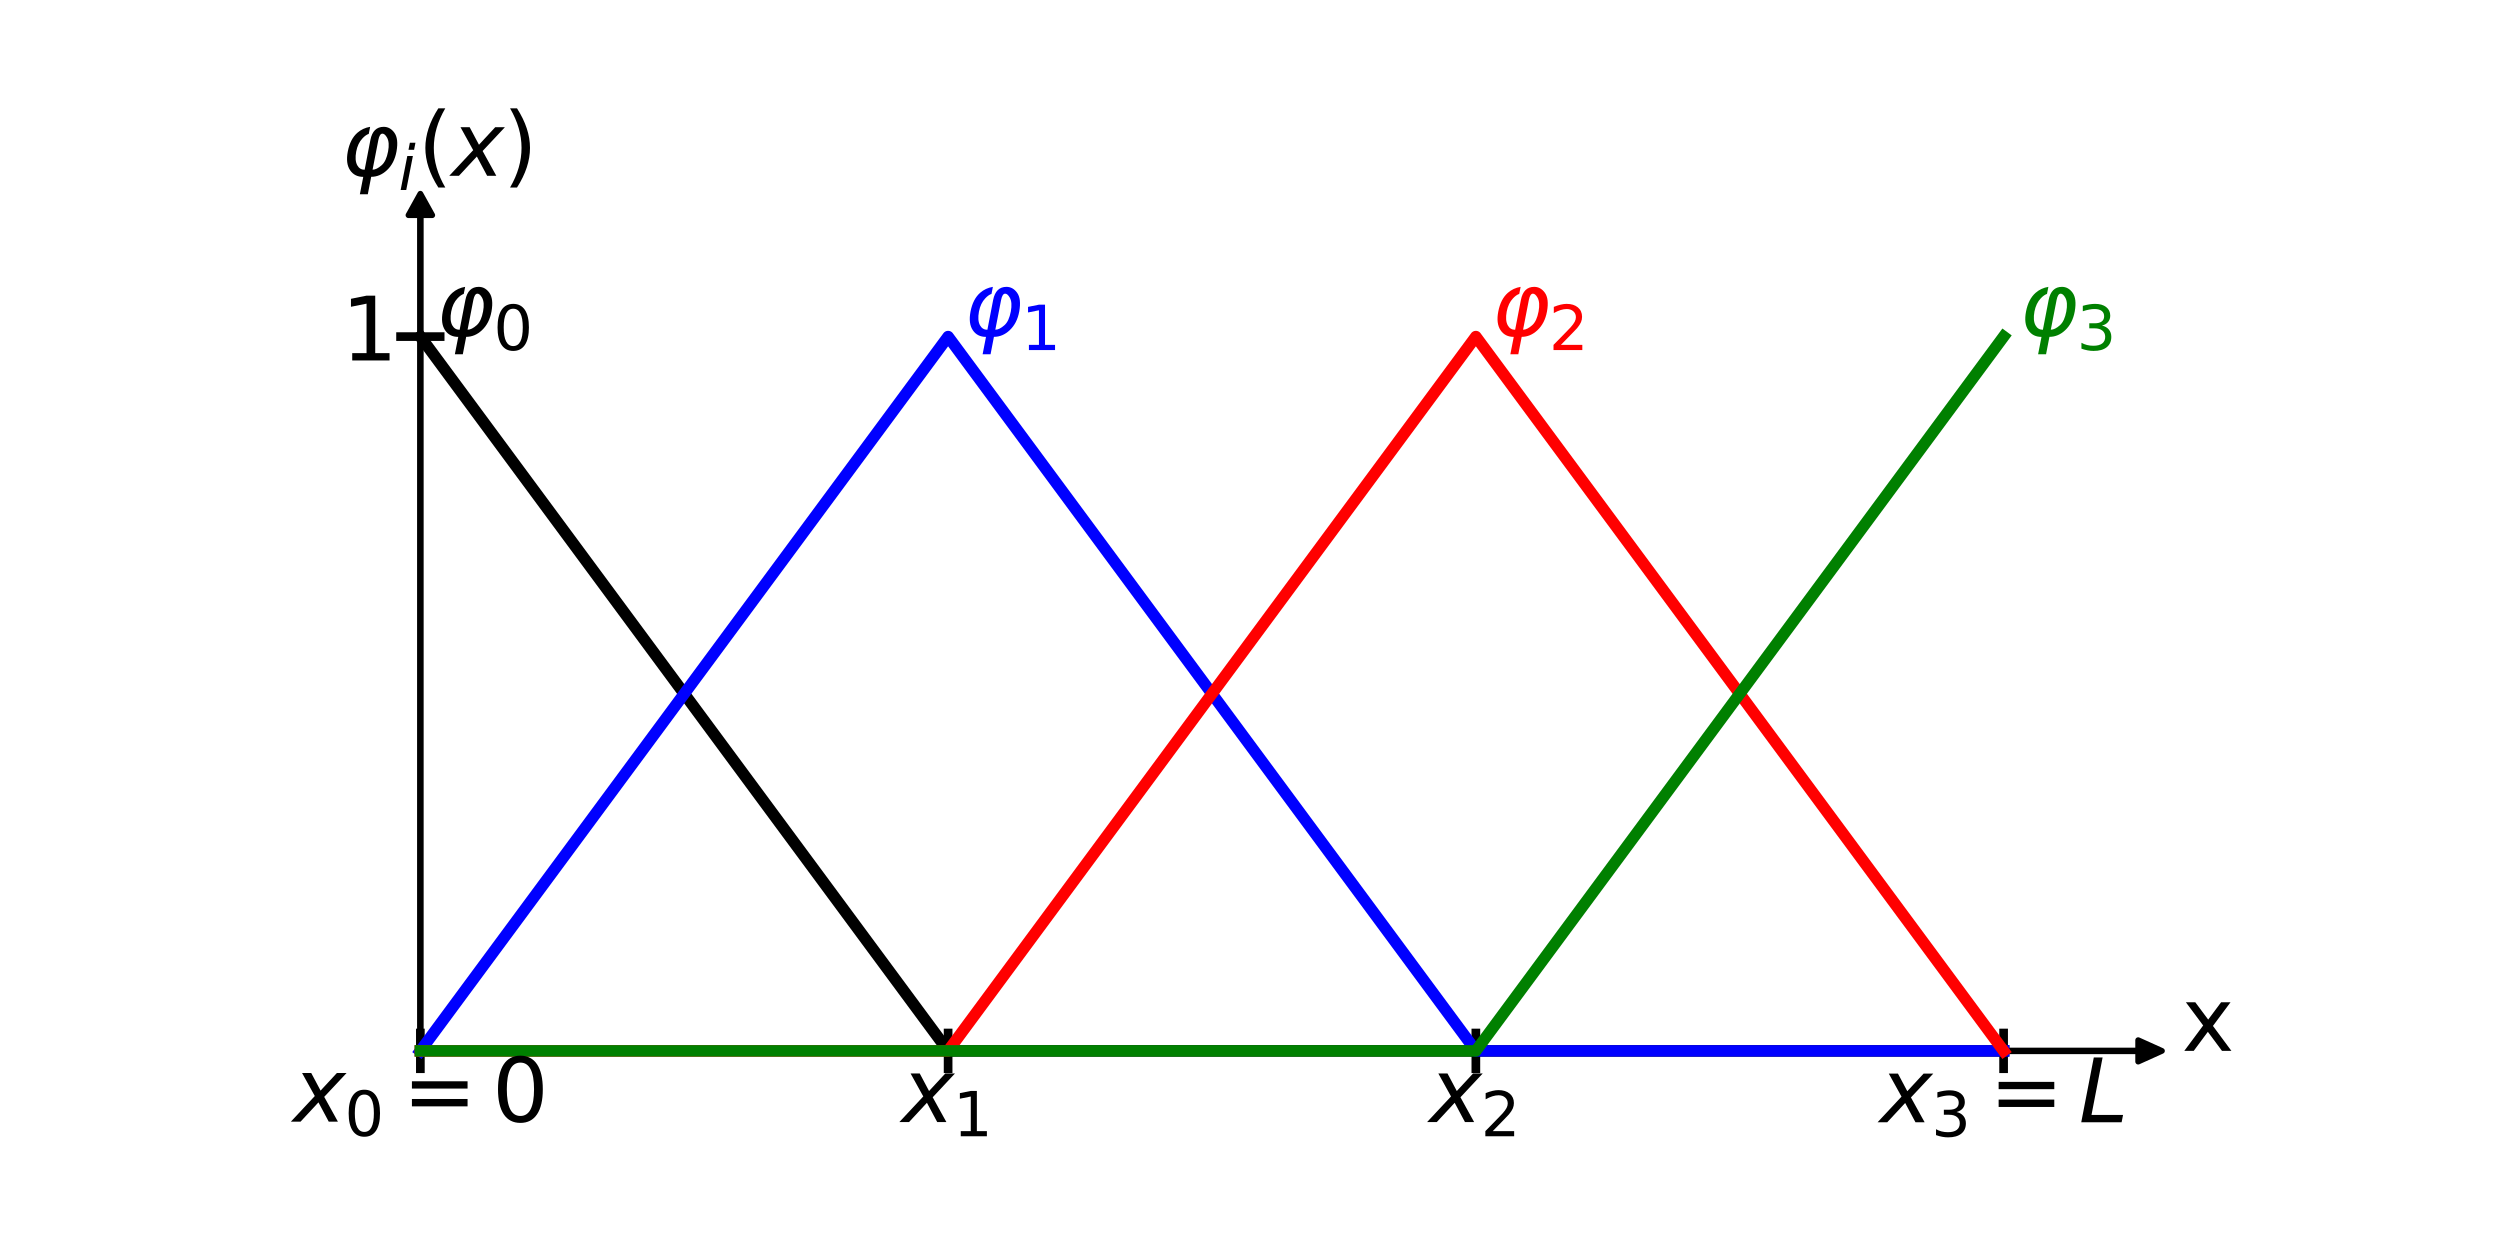 <?xml version="1.0" encoding="utf-8" standalone="no"?>
<!DOCTYPE svg PUBLIC "-//W3C//DTD SVG 1.1//EN"
  "http://www.w3.org/Graphics/SVG/1.1/DTD/svg11.dtd">
<svg height="216pt" version="1.1" viewBox="0 0 432 216" width="432pt" xmlns="http://www.w3.org/2000/svg" xmlns:xlink="http://www.w3.org/1999/xlink">
 <defs>
  <style type="text/css">*{stroke-linecap:butt;stroke-linejoin:round;}</style>
 </defs>
 <g id="figure_1">
  <g id="patch_1">
   <path d="M 0 216 
L 432 216 
L 432 0 
L 0 0 
z
" style="fill:#ffffff;"/>
  </g>
  <g id="axes_1">
   <g id="patch_2">
    <path clip-path="url(#pca2d558449)" d="M 373.582 181.594 
L 369.478 183.446 
L 369.478 181.656 
L 72.638 181.656 
L 72.638 181.533 
L 369.478 181.533 
L 369.478 179.743 
z
" style="stroke:#000000;stroke-linejoin:miter;"/>
   </g>
   <g id="patch_3">
    <path clip-path="url(#pca2d558449)" d="M 72.638 33.48 
L 74.69 37.183 
L 72.706 37.183 
L 72.706 181.594 
L 72.57 181.594 
L 72.57 37.183 
L 70.586 37.183 
z
" style="stroke:#000000;stroke-linejoin:miter;"/>
   </g>
   <g id="line2d_1">
    <path clip-path="url(#pca2d558449)" d="M 72.638 184.68 
L 72.638 178.509 
" style="fill:none;stroke:#000000;stroke-linecap:square;stroke-width:1.5;"/>
   </g>
   <g id="line2d_2">
    <path clip-path="url(#pca2d558449)" d="M 163.833 184.68 
L 163.833 178.509 
" style="fill:none;stroke:#000000;stroke-linecap:square;stroke-width:1.5;"/>
   </g>
   <g id="line2d_3">
    <path clip-path="url(#pca2d558449)" d="M 255.028 184.68 
L 255.028 178.509 
" style="fill:none;stroke:#000000;stroke-linecap:square;stroke-width:1.5;"/>
   </g>
   <g id="line2d_4">
    <path clip-path="url(#pca2d558449)" d="M 346.223 184.68 
L 346.223 178.509 
" style="fill:none;stroke:#000000;stroke-linecap:square;stroke-width:1.5;"/>
   </g>
   <g id="line2d_5">
    <path clip-path="url(#pca2d558449)" d="M 69.218 58.166 
L 76.058 58.166 
" style="fill:none;stroke:#000000;stroke-linecap:square;stroke-width:1.5;"/>
   </g>
   <g id="line2d_6">
    <path clip-path="url(#pca2d558449)" d="M 72.638 58.166 
L 163.833 181.594 
L 255.028 181.594 
L 346.223 181.594 
" style="fill:none;stroke:#000000;stroke-linecap:square;stroke-width:2;"/>
   </g>
   <g id="line2d_7">
    <path clip-path="url(#pca2d558449)" d="M 72.638 181.594 
L 163.833 58.166 
L 255.028 181.594 
L 346.223 181.594 
" style="fill:none;stroke:#0000ff;stroke-linecap:square;stroke-width:2;"/>
   </g>
   <g id="line2d_8">
    <path clip-path="url(#pca2d558449)" d="M 72.638 181.594 
L 163.833 181.594 
L 255.028 58.166 
L 346.223 181.594 
" style="fill:none;stroke:#ff0000;stroke-linecap:square;stroke-width:2;"/>
   </g>
   <g id="line2d_9">
    <path clip-path="url(#pca2d558449)" d="M 72.638 181.594 
L 163.833 181.594 
L 255.028 181.594 
L 346.223 58.166 
" style="fill:none;stroke:#008000;stroke-linecap:square;stroke-width:2;"/>
   </g>
   <g id="text_1">
    <!-- x -->
    <g transform="translate(377.002 181.594)scale(0.15 -0.15)">
     <defs>
      <path d="M 3513 3500 
L 2247 1797 
L 3578 0 
L 2900 0 
L 1881 1375 
L 863 0 
L 184 0 
L 1544 1831 
L 300 3500 
L 978 3500 
L 1906 2253 
L 2834 3500 
L 3513 3500 
z
" id="DejaVuSans-78" transform="scale(0.016)"/>
     </defs>
     <use xlink:href="#DejaVuSans-78"/>
    </g>
   </g>
   <g id="text_2">
    <!-- $\varphi_i(x)$ -->
    <g transform="translate(58.959 30.394)scale(0.15 -0.15)">
     <defs>
      <path d="M 2969 3034 
Q 2766 3034 2675 2581 
L 2259 438 
Q 2553 438 2916 763 
Q 3244 1053 3375 1750 
Q 3497 2400 3300 2750 
Q 3138 3034 2969 3034 
z
M 3063 3525 
Q 3513 3525 3819 3113 
Q 4147 2672 3981 1750 
Q 3828 903 3291 400 
Q 2784 -75 2159 -75 
L 1916 -1331 
L 1344 -1331 
L 1588 -78 
Q 963 -78 641 400 
Q 309 888 475 1747 
Q 647 2641 1166 3097 
Q 1556 3438 2084 3525 
L 1984 3016 
Q 1766 2944 1538 2700 
Q 1194 2341 1081 1747 
Q 963 1116 1156 756 
Q 1334 434 1688 434 
L 2103 2581 
Q 2288 3525 3063 3525 
z
" id="DejaVuSans-Oblique-3c6" transform="scale(0.016)"/>
      <path d="M 1172 4863 
L 1747 4863 
L 1606 4134 
L 1031 4134 
L 1172 4863 
z
M 909 3500 
L 1484 3500 
L 800 0 
L 225 0 
L 909 3500 
z
" id="DejaVuSans-Oblique-69" transform="scale(0.016)"/>
      <path d="M 1984 4856 
Q 1566 4138 1362 3434 
Q 1159 2731 1159 2009 
Q 1159 1288 1364 580 
Q 1569 -128 1984 -844 
L 1484 -844 
Q 1016 -109 783 600 
Q 550 1309 550 2009 
Q 550 2706 781 3412 
Q 1013 4119 1484 4856 
L 1984 4856 
z
" id="DejaVuSans-28" transform="scale(0.016)"/>
      <path d="M 3841 3500 
L 2234 1784 
L 3219 0 
L 2559 0 
L 1819 1388 
L 531 0 
L -166 0 
L 1556 1844 
L 641 3500 
L 1300 3500 
L 1972 2234 
L 3144 3500 
L 3841 3500 
z
" id="DejaVuSans-Oblique-78" transform="scale(0.016)"/>
      <path d="M 513 4856 
L 1013 4856 
Q 1481 4119 1714 3412 
Q 1947 2706 1947 2009 
Q 1947 1309 1714 600 
Q 1481 -109 1013 -844 
L 513 -844 
Q 928 -128 1133 580 
Q 1338 1288 1338 2009 
Q 1338 2731 1133 3434 
Q 928 4138 513 4856 
z
" id="DejaVuSans-29" transform="scale(0.016)"/>
     </defs>
     <use transform="translate(0 0.125)" xlink:href="#DejaVuSans-Oblique-3c6"/>
     <use transform="translate(65.967 -16.281)scale(0.7)" xlink:href="#DejaVuSans-Oblique-69"/>
     <use transform="translate(88.149 0.125)" xlink:href="#DejaVuSans-28"/>
     <use transform="translate(127.163 0.125)" xlink:href="#DejaVuSans-Oblique-78"/>
     <use transform="translate(186.343 0.125)" xlink:href="#DejaVuSans-29"/>
    </g>
   </g>
   <g id="text_3">
    <!-- $x_0 = 0$ -->
    <g transform="translate(50.663 193.937)scale(0.15 -0.15)">
     <defs>
      <path d="M 2034 4250 
Q 1547 4250 1301 3770 
Q 1056 3291 1056 2328 
Q 1056 1369 1301 889 
Q 1547 409 2034 409 
Q 2525 409 2770 889 
Q 3016 1369 3016 2328 
Q 3016 3291 2770 3770 
Q 2525 4250 2034 4250 
z
M 2034 4750 
Q 2819 4750 3233 4129 
Q 3647 3509 3647 2328 
Q 3647 1150 3233 529 
Q 2819 -91 2034 -91 
Q 1250 -91 836 529 
Q 422 1150 422 2328 
Q 422 3509 836 4129 
Q 1250 4750 2034 4750 
z
" id="DejaVuSans-30" transform="scale(0.016)"/>
      <path d="M 678 2906 
L 4684 2906 
L 4684 2381 
L 678 2381 
L 678 2906 
z
M 678 1631 
L 4684 1631 
L 4684 1100 
L 678 1100 
L 678 1631 
z
" id="DejaVuSans-3d" transform="scale(0.016)"/>
     </defs>
     <use transform="translate(0 0.781)" xlink:href="#DejaVuSans-Oblique-78"/>
     <use transform="translate(59.18 -15.625)scale(0.7)" xlink:href="#DejaVuSans-30"/>
     <use transform="translate(125.933 0.781)" xlink:href="#DejaVuSans-3d"/>
     <use transform="translate(229.204 0.781)" xlink:href="#DejaVuSans-30"/>
    </g>
   </g>
   <g id="text_4">
    <!-- $x_1$ -->
    <g transform="translate(155.808 193.937)scale(0.15 -0.15)">
     <defs>
      <path d="M 794 531 
L 1825 531 
L 1825 4091 
L 703 3866 
L 703 4441 
L 1819 4666 
L 2450 4666 
L 2450 531 
L 3481 531 
L 3481 0 
L 794 0 
L 794 531 
z
" id="DejaVuSans-31" transform="scale(0.016)"/>
     </defs>
     <use transform="translate(0 0.312)" xlink:href="#DejaVuSans-Oblique-78"/>
     <use transform="translate(59.18 -16.094)scale(0.7)" xlink:href="#DejaVuSans-31"/>
    </g>
   </g>
   <g id="text_5">
    <!-- $x_2$ -->
    <g transform="translate(247.003 193.937)scale(0.15 -0.15)">
     <defs>
      <path d="M 1228 531 
L 3431 531 
L 3431 0 
L 469 0 
L 469 531 
Q 828 903 1448 1529 
Q 2069 2156 2228 2338 
Q 2531 2678 2651 2914 
Q 2772 3150 2772 3378 
Q 2772 3750 2511 3984 
Q 2250 4219 1831 4219 
Q 1534 4219 1204 4116 
Q 875 4013 500 3803 
L 500 4441 
Q 881 4594 1212 4672 
Q 1544 4750 1819 4750 
Q 2544 4750 2975 4387 
Q 3406 4025 3406 3419 
Q 3406 3131 3298 2873 
Q 3191 2616 2906 2266 
Q 2828 2175 2409 1742 
Q 1991 1309 1228 531 
z
" id="DejaVuSans-32" transform="scale(0.016)"/>
     </defs>
     <use transform="translate(0 0.312)" xlink:href="#DejaVuSans-Oblique-78"/>
     <use transform="translate(59.18 -16.094)scale(0.7)" xlink:href="#DejaVuSans-32"/>
    </g>
   </g>
   <g id="text_6">
    <!-- $x_3=L$ -->
    <g transform="translate(324.848 193.937)scale(0.15 -0.15)">
     <defs>
      <path d="M 2597 2516 
Q 3050 2419 3304 2112 
Q 3559 1806 3559 1356 
Q 3559 666 3084 287 
Q 2609 -91 1734 -91 
Q 1441 -91 1130 -33 
Q 819 25 488 141 
L 488 750 
Q 750 597 1062 519 
Q 1375 441 1716 441 
Q 2309 441 2620 675 
Q 2931 909 2931 1356 
Q 2931 1769 2642 2001 
Q 2353 2234 1838 2234 
L 1294 2234 
L 1294 2753 
L 1863 2753 
Q 2328 2753 2575 2939 
Q 2822 3125 2822 3475 
Q 2822 3834 2567 4026 
Q 2313 4219 1838 4219 
Q 1578 4219 1281 4162 
Q 984 4106 628 3988 
L 628 4550 
Q 988 4650 1302 4700 
Q 1616 4750 1894 4750 
Q 2613 4750 3031 4423 
Q 3450 4097 3450 3541 
Q 3450 3153 3228 2886 
Q 3006 2619 2597 2516 
z
" id="DejaVuSans-33" transform="scale(0.016)"/>
      <path d="M 1075 4666 
L 1709 4666 
L 909 525 
L 3181 525 
L 3078 0 
L 172 0 
L 1075 4666 
z
" id="DejaVuSans-Oblique-4c" transform="scale(0.016)"/>
     </defs>
     <use transform="translate(0 0.094)" xlink:href="#DejaVuSans-Oblique-78"/>
     <use transform="translate(59.18 -16.312)scale(0.7)" xlink:href="#DejaVuSans-33"/>
     <use transform="translate(125.933 0.094)" xlink:href="#DejaVuSans-3d"/>
     <use transform="translate(229.204 0.094)" xlink:href="#DejaVuSans-Oblique-4c"/>
    </g>
   </g>
   <g id="text_7">
    <!-- $1$ -->
    <g transform="translate(58.959 62.305)scale(0.15 -0.15)">
     <use transform="translate(0 0.094)" xlink:href="#DejaVuSans-31"/>
    </g>
   </g>
   <g id="text_8">
    <!-- $\varphi_0$ -->
    <g transform="translate(75.374 58.166)scale(0.15 -0.15)">
     <use transform="translate(0 0.922)" xlink:href="#DejaVuSans-Oblique-3c6"/>
     <use transform="translate(65.967 -15.484)scale(0.7)" xlink:href="#DejaVuSans-30"/>
    </g>
   </g>
   <g id="text_9">
    <!-- $\varphi_1$ -->
    <g style="fill:#0000ff;" transform="translate(166.569 58.166)scale(0.15 -0.15)">
     <use transform="translate(0 0.922)" xlink:href="#DejaVuSans-Oblique-3c6"/>
     <use transform="translate(65.967 -15.484)scale(0.7)" xlink:href="#DejaVuSans-31"/>
    </g>
   </g>
   <g id="text_10">
    <!-- $\varphi_2$ -->
    <g style="fill:#ff0000;" transform="translate(257.764 58.166)scale(0.15 -0.15)">
     <use transform="translate(0 0.922)" xlink:href="#DejaVuSans-Oblique-3c6"/>
     <use transform="translate(65.967 -15.484)scale(0.7)" xlink:href="#DejaVuSans-32"/>
    </g>
   </g>
   <g id="text_11">
    <!-- $\varphi_3$ -->
    <g style="fill:#008000;" transform="translate(348.959 58.166)scale(0.15 -0.15)">
     <use transform="translate(0 0.922)" xlink:href="#DejaVuSans-Oblique-3c6"/>
     <use transform="translate(65.967 -15.484)scale(0.7)" xlink:href="#DejaVuSans-33"/>
    </g>
   </g>
  </g>
 </g>
 <defs>
  <clipPath id="pca2d558449">
   <rect height="166.32" width="334.8" x="54" y="25.92"/>
  </clipPath>
 </defs>
</svg>
